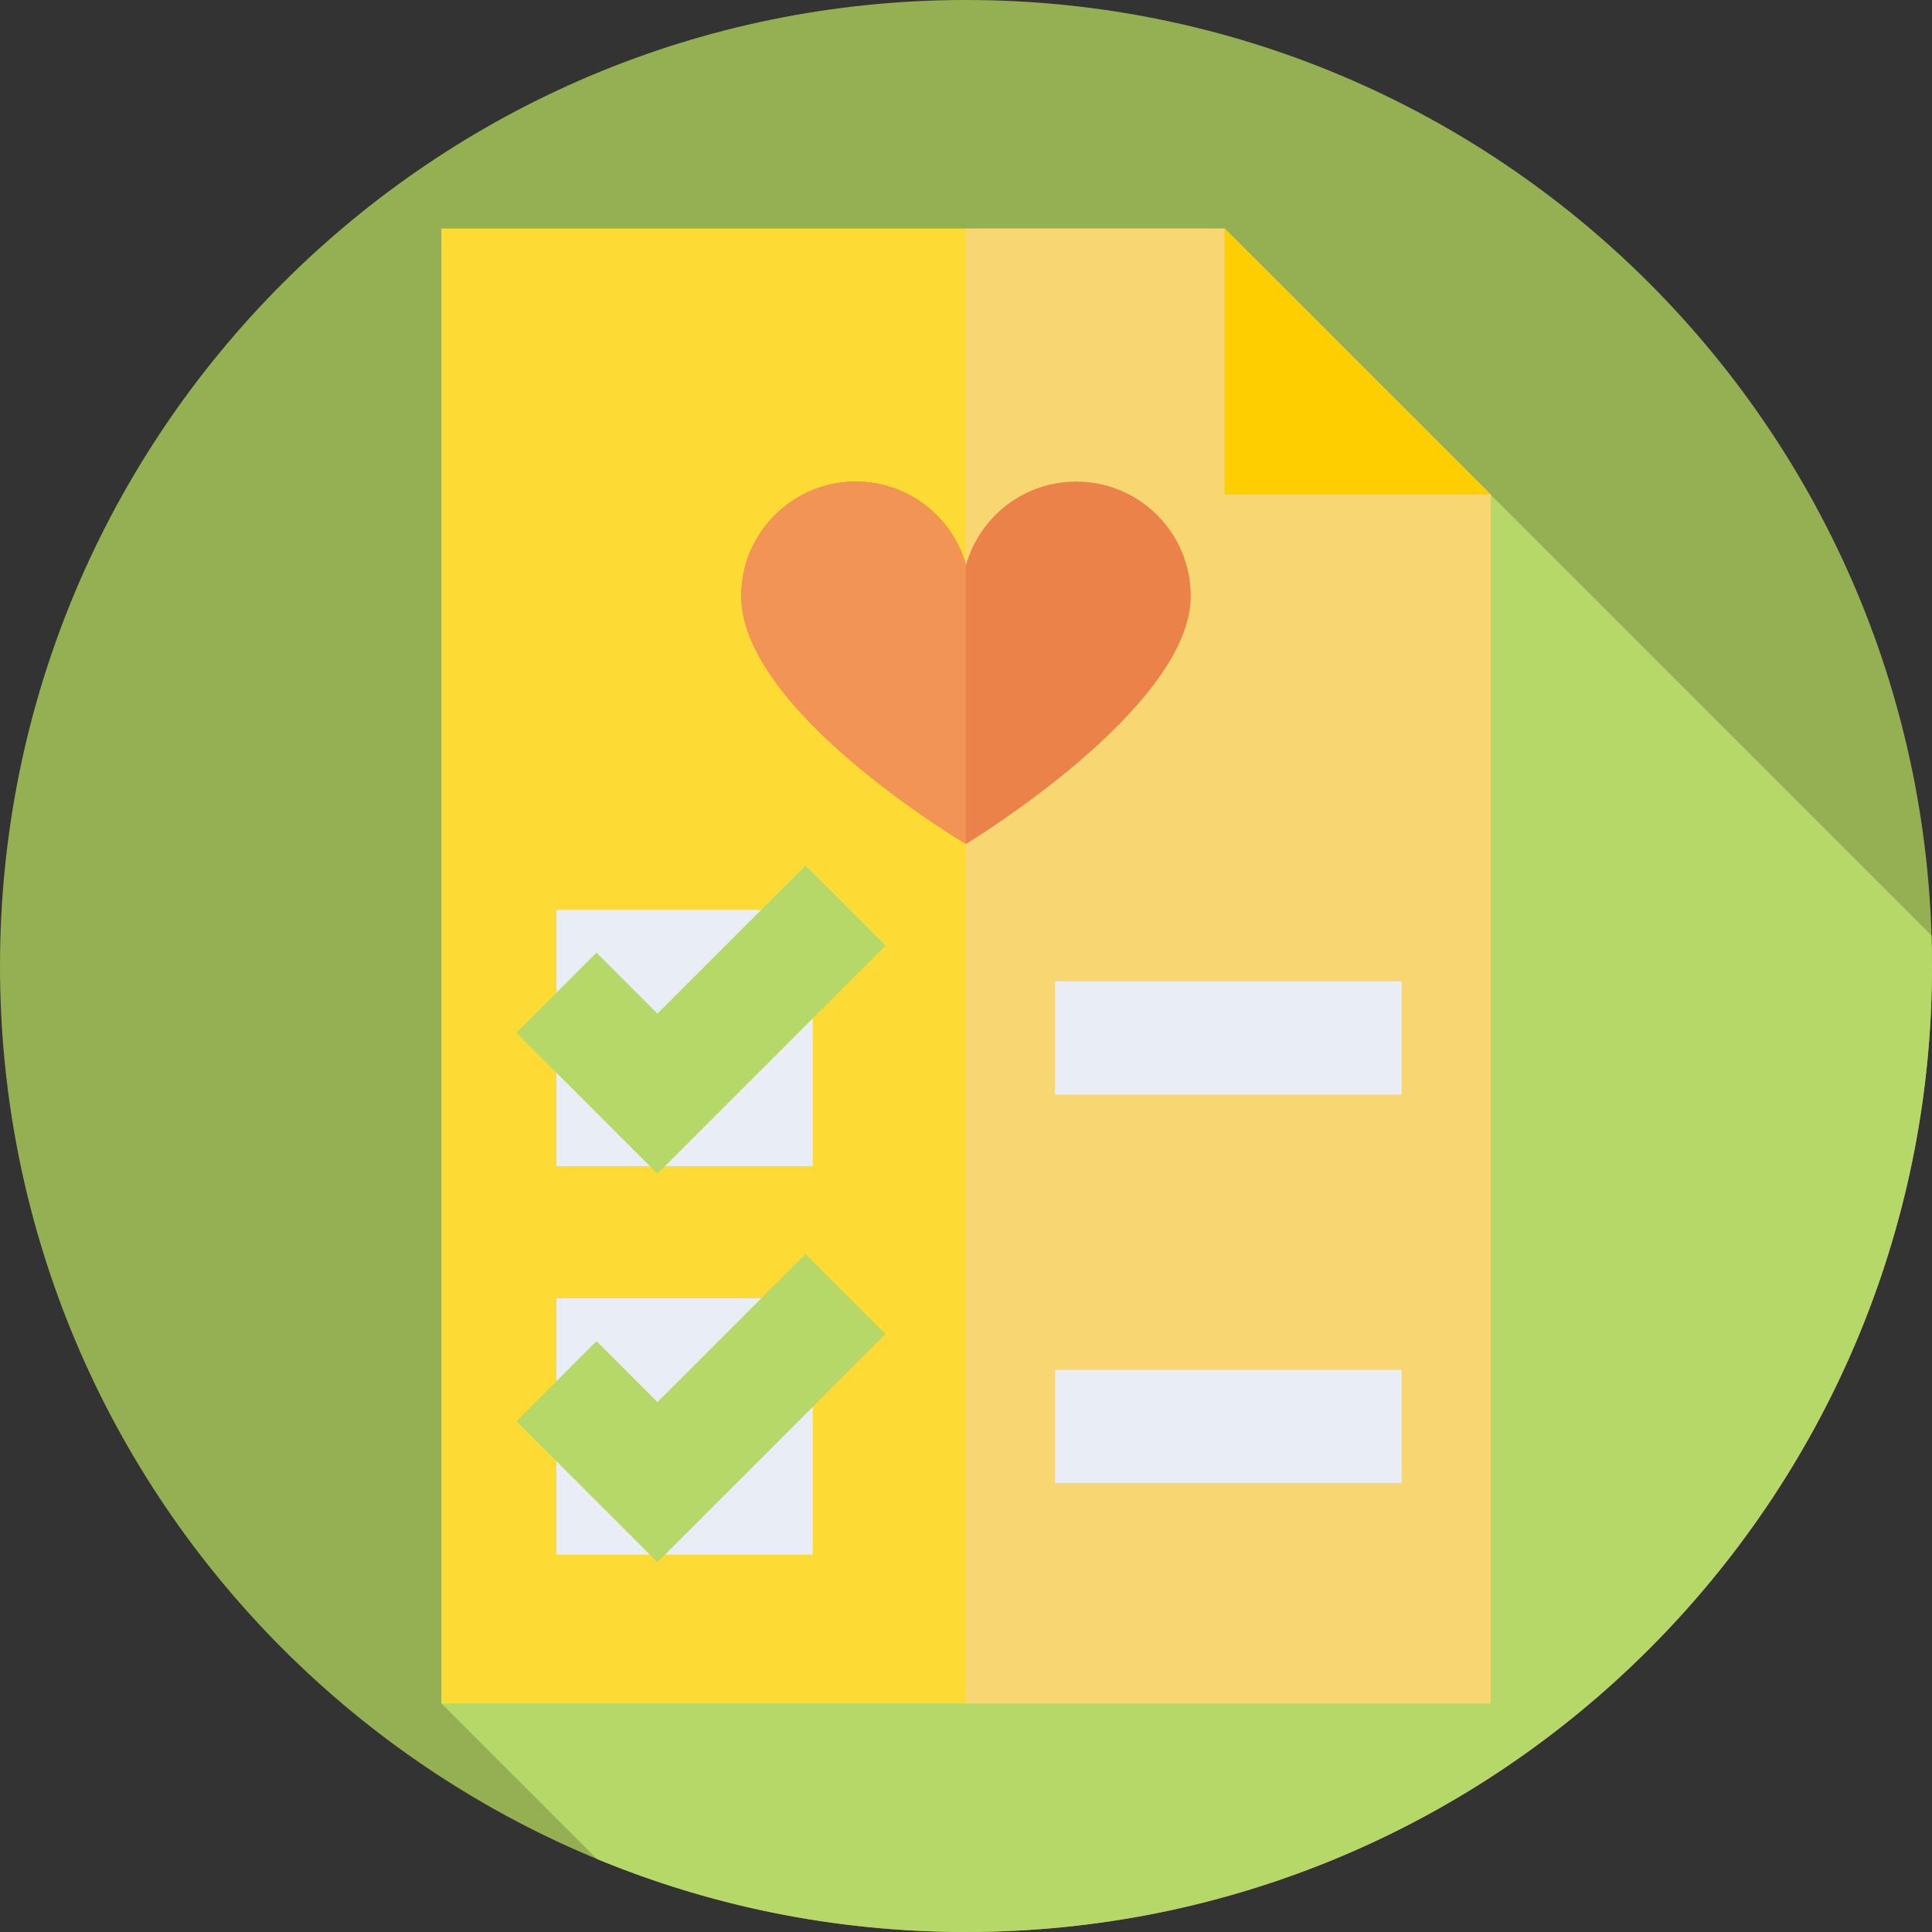 <svg width="92" height="92" viewBox="0 0 92 92" fill="none" xmlns="http://www.w3.org/2000/svg">
<rect x="0" y="0" width="92" height="92" fill="#333333" stroke="none"/>
<g clip-path="url(#clip0)">
<path d="M46 92C71.405 92 92 71.405 92 46C92 20.595 71.405 0 46 0C20.595 0 0 20.595 0 46C0 71.405 20.595 92 46 92Z" fill="#94B052"/>
<path d="M92 45.999C92 45.514 91.993 45.03 91.978 44.548L70.982 23.553L21.019 81.115L28.427 88.523C33.841 90.763 39.776 91.999 46 91.999C71.405 91.999 92 71.405 92 45.999Z" fill="#B6D868"/>
<path d="M58.313 10.884H21.019V81.115H70.982V23.553L58.313 10.884Z" fill="#FEDA34"/>
<path d="M70.982 23.553L58.313 10.884H46V81.115H70.982V23.553Z" fill="#F8D671"/>
<path d="M35.298 28.384C35.298 25.373 37.739 22.932 40.75 22.932C43.25 22.932 45.356 24.614 46 26.908C46.644 24.614 48.75 22.932 51.25 22.932C54.261 22.932 56.702 25.373 56.702 28.384C56.702 33.725 46 40.187 46 40.187C46 40.187 35.298 33.872 35.298 28.384Z" fill="#EA8249"/>
<path d="M46 40.187C46 40.187 35.298 33.872 35.298 28.384C35.298 25.373 37.739 22.932 40.75 22.932C43.25 22.932 45.356 24.614 46 26.908V40.187Z" fill="#F29456"/>
<path d="M58.312 23.553H70.981L58.312 10.884V23.553Z" fill="#FFCE00"/>
<path d="M26.498 43.325H38.704V55.531H26.498V43.325Z" fill="#E9EDF5"/>
<path d="M31.306 55.892L24.592 49.178L28.404 45.366L31.306 48.269L38.358 41.217L42.17 45.029L31.306 55.892Z" fill="#B6D868"/>
<path d="M26.498 61.824H38.704V74.03H26.498V61.824Z" fill="#E9EDF5"/>
<path d="M31.306 74.391L24.592 67.677L28.404 63.865L31.306 66.768L38.358 59.716L42.17 63.528L31.306 74.391Z" fill="#B6D868"/>
<path d="M50.236 46.733H66.745V52.124H50.236V46.733Z" fill="#E9EDF5"/>
<path d="M50.236 65.232H66.745V70.623H50.236V65.232Z" fill="#E9EDF5"/>
</g>
<defs>
<clipPath id="clip0">
<rect width="92" height="92" fill="white"/>
</clipPath>
</defs>
</svg>
